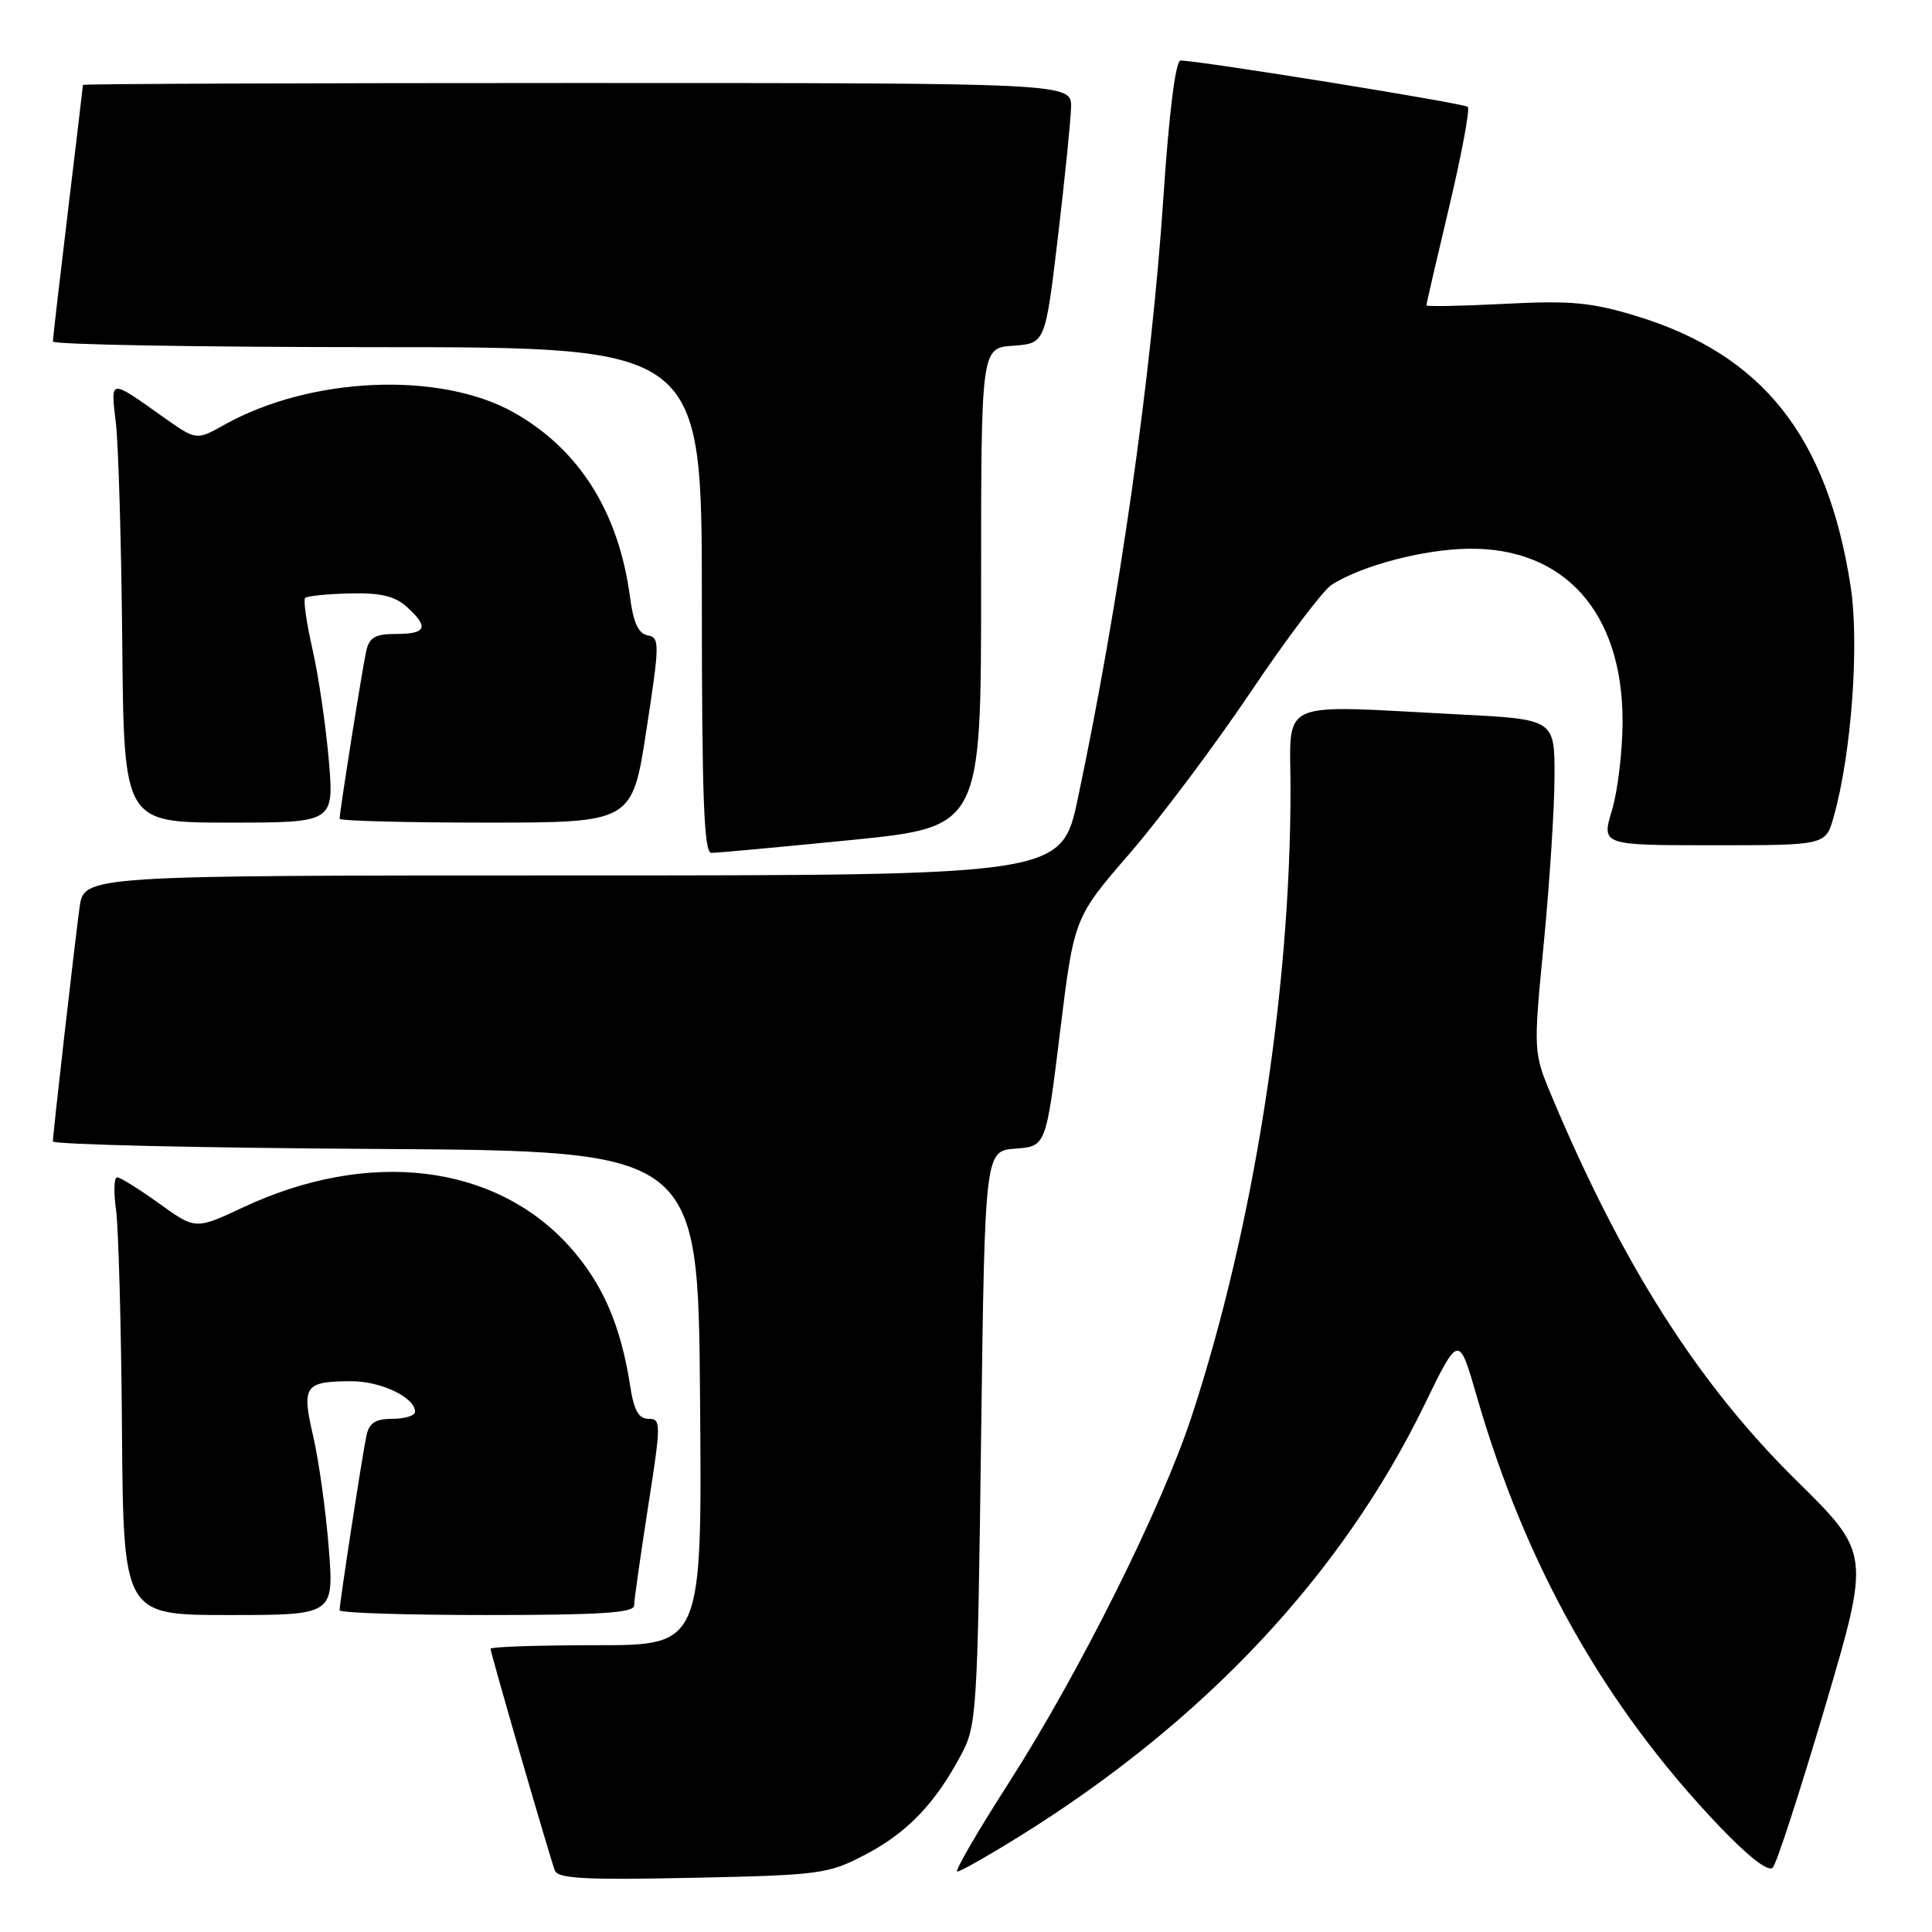 <?xml version="1.0" encoding="UTF-8" standalone="no"?>
<!DOCTYPE svg PUBLIC "-//W3C//DTD SVG 1.1//EN" "http://www.w3.org/Graphics/SVG/1.1/DTD/svg11.dtd" >
<svg xmlns="http://www.w3.org/2000/svg" xmlns:xlink="http://www.w3.org/1999/xlink" version="1.1" viewBox="0 0 256 256">
 <g >
 <path fill="currentColor"
d=" M 114.62 245.77 C 120.17 242.87 123.86 239.05 127.30 232.62 C 129.43 228.63 129.52 227.26 130.00 190.50 C 130.50 152.50 130.50 152.50 134.55 152.20 C 138.60 151.90 138.60 151.90 140.46 136.75 C 142.32 121.60 142.32 121.60 149.72 113.05 C 153.78 108.35 161.00 98.71 165.76 91.64 C 170.52 84.56 175.33 78.19 176.46 77.48 C 180.47 74.93 188.60 72.79 194.60 72.71 C 207.30 72.54 215.00 81.15 215.00 95.54 C 215.00 99.47 214.37 104.78 213.60 107.34 C 212.20 112.00 212.20 112.00 227.05 112.00 C 241.91 112.00 241.91 112.00 242.97 108.25 C 245.33 99.90 246.40 85.29 245.21 77.64 C 242.12 57.76 233.52 46.95 216.74 41.85 C 210.84 40.06 208.11 39.81 199.37 40.26 C 193.67 40.55 189.00 40.64 189.00 40.46 C 189.00 40.28 190.36 34.41 192.02 27.42 C 193.68 20.43 194.79 14.46 194.49 14.16 C 194.02 13.69 159.26 8.08 156.44 8.02 C 155.77 8.01 154.92 14.76 154.15 26.25 C 152.57 49.82 148.29 79.92 142.83 105.75 C 140.67 116.00 140.67 116.00 75.89 116.00 C 11.12 116.00 11.12 116.00 10.54 120.25 C 9.87 125.21 7.02 150.15 7.01 151.24 C 7.00 151.65 26.24 152.10 49.75 152.24 C 92.50 152.50 92.50 152.50 92.76 185.25 C 93.03 218.00 93.03 218.00 79.01 218.00 C 71.31 218.00 65.00 218.21 65.00 218.47 C 65.00 219.02 72.77 245.83 73.52 247.85 C 73.91 248.93 77.53 249.12 91.76 248.82 C 108.67 248.46 109.74 248.32 114.62 245.77 Z  M 135.03 243.36 C 159.53 228.14 177.77 208.71 188.75 186.14 C 193.30 176.78 193.30 176.78 195.68 185.02 C 202.17 207.50 212.63 226.05 227.80 241.97 C 231.70 246.05 234.31 248.08 234.90 247.47 C 235.41 246.94 238.52 237.35 241.83 226.16 C 247.83 205.83 247.83 205.83 238.02 196.16 C 225.06 183.39 215.04 167.67 205.70 145.47 C 203.16 139.45 203.16 139.45 204.56 124.97 C 205.33 117.01 205.97 107.08 205.98 102.90 C 206.00 95.31 206.00 95.31 193.25 94.66 C 168.81 93.41 171.00 92.42 171.00 104.75 C 170.99 131.63 166.06 162.84 157.89 187.71 C 153.90 199.84 143.03 221.63 133.66 236.25 C 129.51 242.71 126.45 248.00 126.84 248.00 C 127.23 248.00 130.92 245.91 135.03 243.36 Z  M 43.56 205.10 C 43.18 200.20 42.25 193.57 41.51 190.36 C 39.94 183.62 40.34 183.04 46.53 183.02 C 50.46 183.00 55.00 185.17 55.00 187.06 C 55.00 187.58 53.66 188.00 52.02 188.00 C 49.74 188.00 48.92 188.53 48.55 190.25 C 48.02 192.73 45.00 212.36 45.00 213.37 C 45.00 213.72 53.77 214.00 64.50 214.00 C 79.43 214.00 84.00 213.71 84.02 212.75 C 84.02 212.06 84.86 206.21 85.86 199.75 C 87.61 188.56 87.61 188.00 85.94 188.00 C 84.63 188.00 84.00 186.89 83.52 183.75 C 82.26 175.60 79.85 170.05 75.46 165.17 C 65.60 154.20 48.87 152.19 32.24 159.97 C 25.91 162.94 25.91 162.94 21.09 159.47 C 18.43 157.56 15.93 156.00 15.52 156.00 C 15.11 156.00 15.04 157.91 15.37 160.25 C 15.70 162.59 16.06 175.64 16.16 189.25 C 16.35 214.00 16.35 214.00 30.30 214.00 C 44.26 214.00 44.26 214.00 43.56 205.10 Z  M 112.75 111.31 C 130.00 109.58 130.00 109.58 130.00 77.85 C 130.00 46.11 130.00 46.11 134.25 45.81 C 138.50 45.50 138.50 45.50 140.17 31.50 C 141.08 23.80 141.87 16.04 141.92 14.25 C 142.00 11.00 142.00 11.00 76.50 11.00 C 40.47 11.00 11.00 11.11 10.99 11.25 C 10.99 11.39 10.09 18.93 9.00 28.00 C 7.91 37.08 7.01 44.84 7.01 45.25 C 7.00 45.66 26.35 46.00 50.00 46.00 C 93.00 46.00 93.00 46.00 93.00 79.50 C 93.00 105.63 93.28 113.00 94.25 113.01 C 94.94 113.02 103.26 112.25 112.75 111.31 Z  M 43.57 100.75 C 43.18 96.21 42.22 89.62 41.42 86.10 C 40.62 82.58 40.17 79.49 40.43 79.23 C 40.69 78.98 43.35 78.70 46.34 78.63 C 50.42 78.53 52.31 78.98 53.89 80.40 C 56.87 83.09 56.52 84.00 52.52 84.00 C 49.73 84.00 48.94 84.44 48.53 86.25 C 48.02 88.52 45.00 107.54 45.00 108.49 C 45.00 108.77 53.72 109.00 64.39 109.00 C 83.77 109.00 83.77 109.00 85.65 96.75 C 87.42 85.23 87.43 84.48 85.82 84.19 C 84.60 83.96 83.93 82.52 83.49 79.19 C 82.01 67.89 76.76 59.54 68.07 54.65 C 58.31 49.17 41.17 49.89 29.76 56.27 C 26.02 58.36 26.02 58.36 21.76 55.35 C 14.38 50.13 14.66 50.10 15.36 56.11 C 15.70 59.07 16.08 72.19 16.20 85.25 C 16.42 109.00 16.42 109.00 30.34 109.00 C 44.26 109.00 44.26 109.00 43.57 100.75 Z "/>
</g>
</svg>